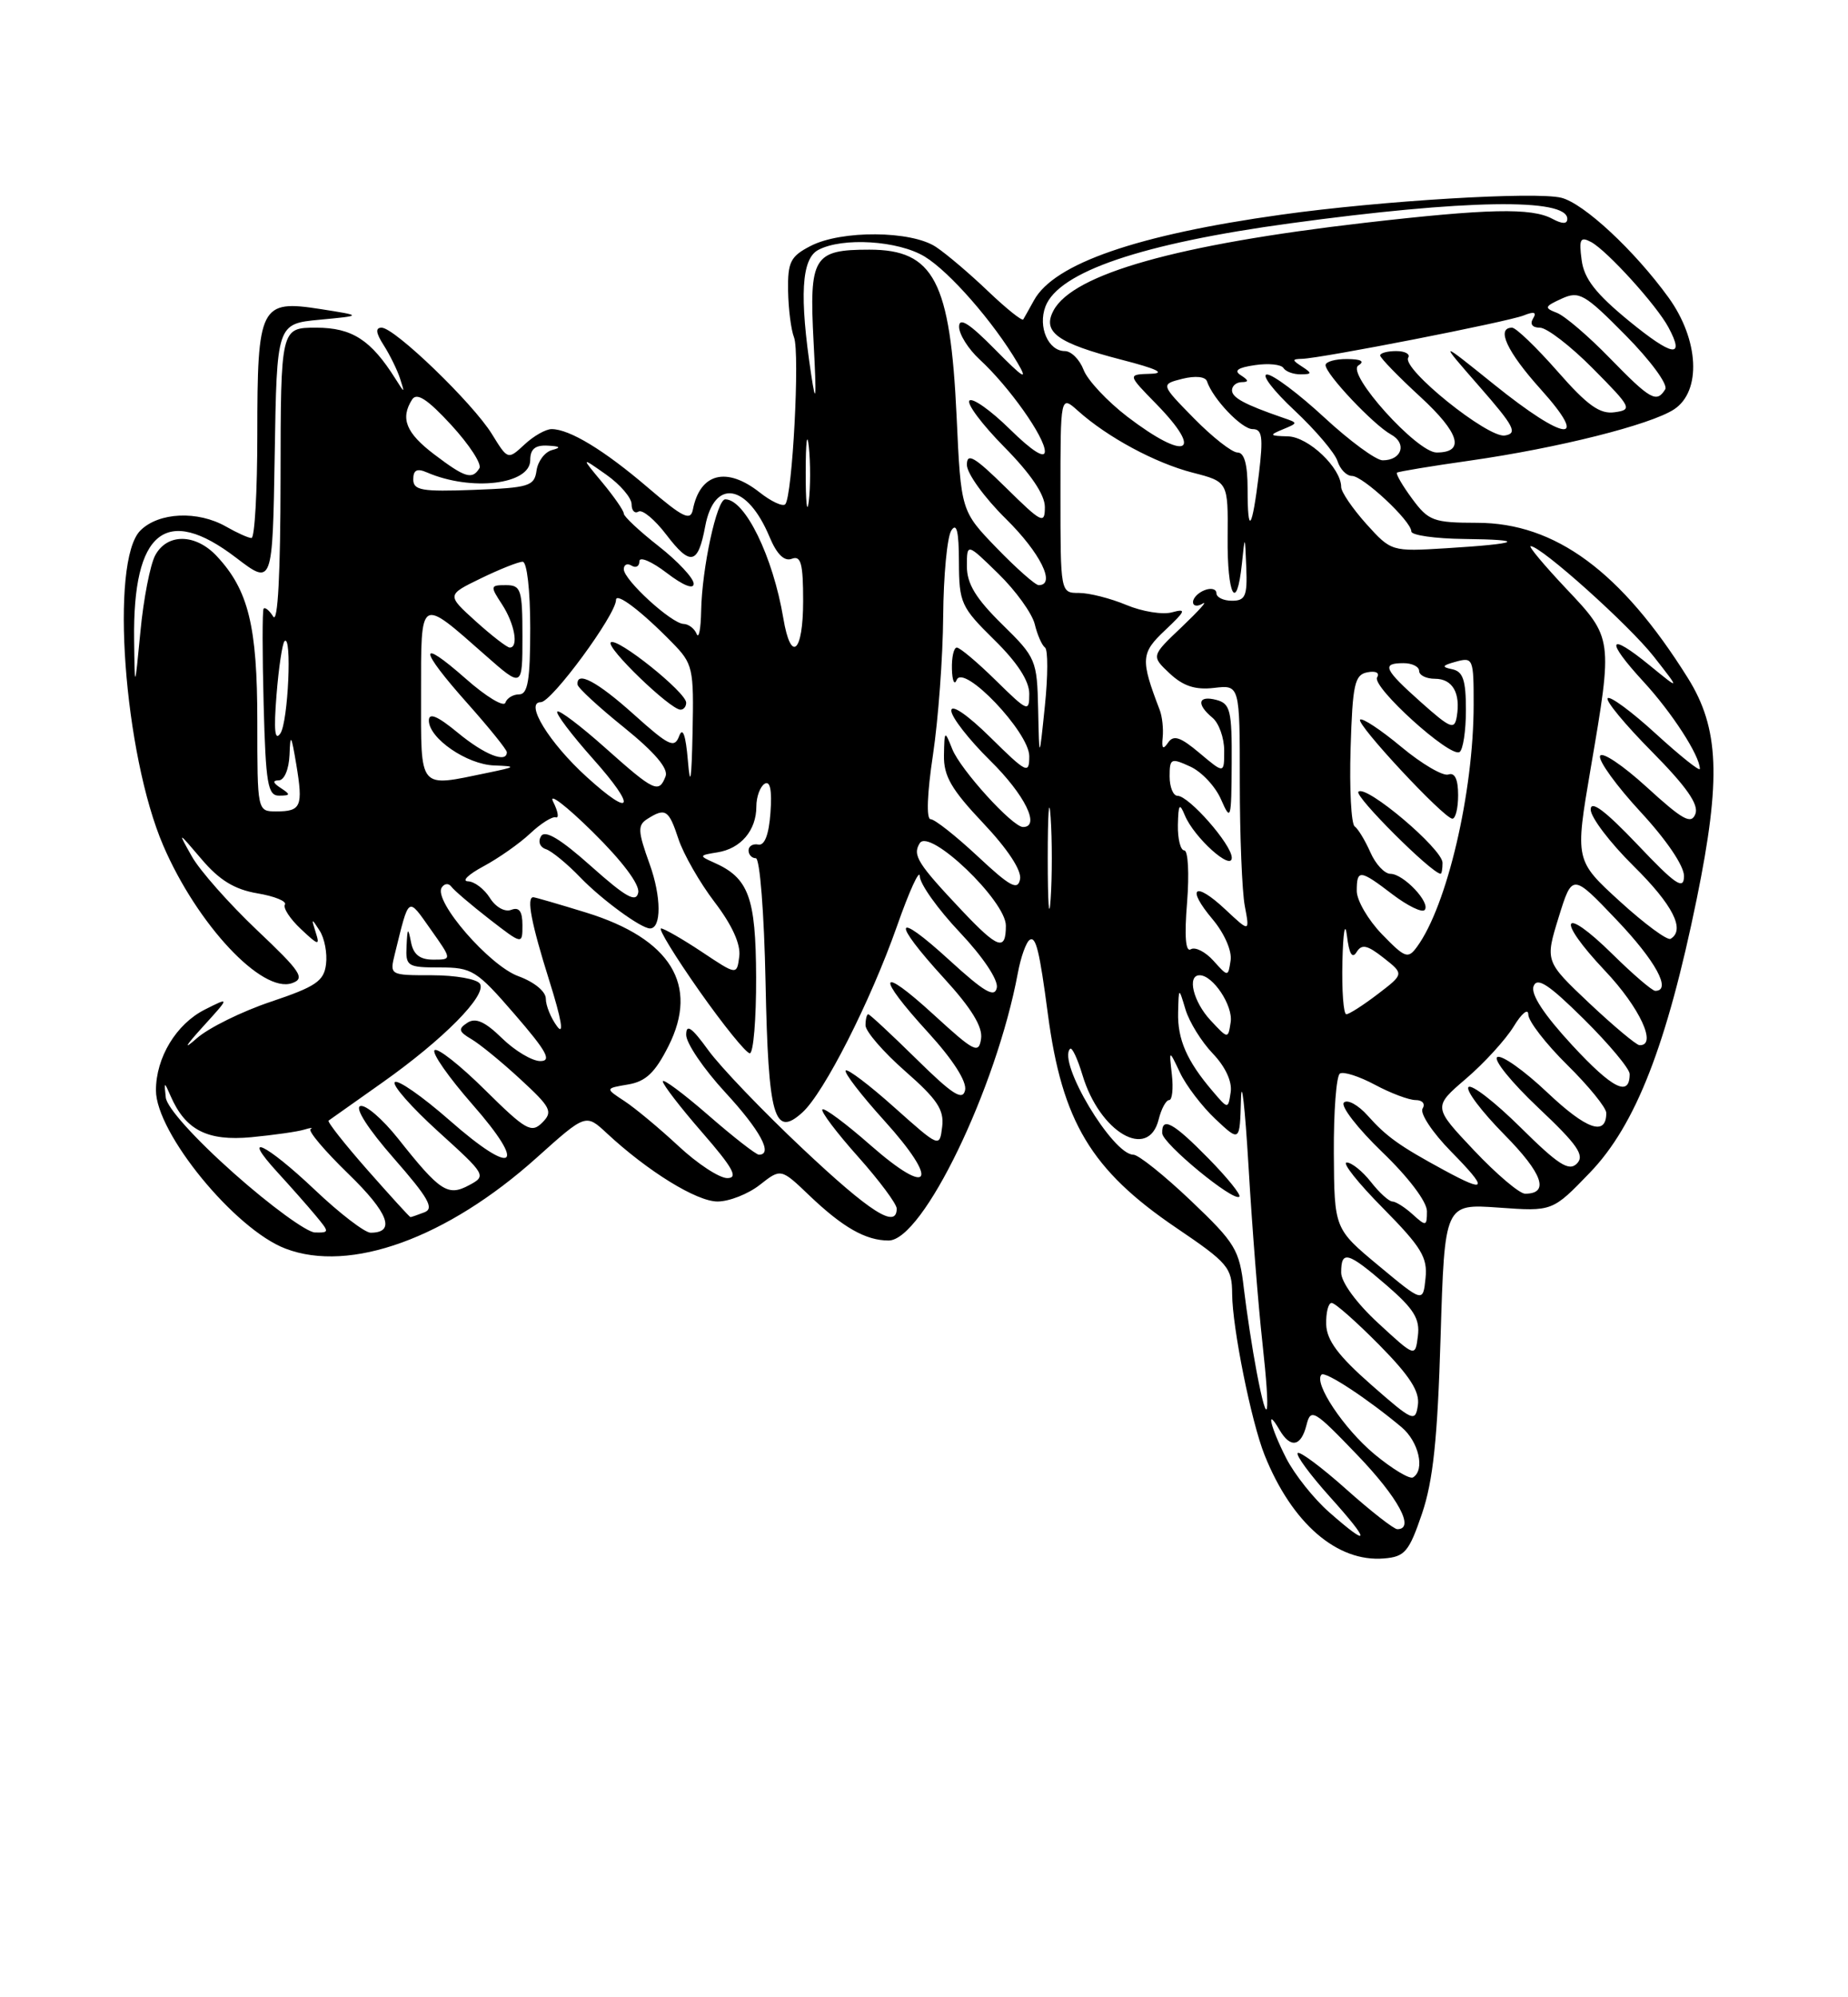 <?xml version="1.0" encoding="UTF-8" standalone="no"?>
<!DOCTYPE svg PUBLIC "-//W3C//DTD SVG 1.1//EN" "http://www.w3.org/Graphics/SVG/1.1/DTD/svg11.dtd" >
<svg xmlns="http://www.w3.org/2000/svg" xmlns:xlink="http://www.w3.org/1999/xlink" version="1.1" viewBox="0 0 237 256">
 <g >
 <path fill="currentColor"
d=" M 182.37 194.00 C 183.79 189.81 184.36 184.43 184.75 171.39 C 185.27 154.29 185.27 154.29 192.18 154.78 C 199.10 155.28 199.10 155.28 203.90 150.30 C 209.77 144.21 213.77 133.94 217.61 115.17 C 220.75 99.79 220.48 93.33 216.46 86.90 C 207.92 73.25 199.46 67.02 189.44 67.01 C 183.83 67.00 183.20 66.77 181.10 63.92 C 179.85 62.23 178.98 60.72 179.16 60.58 C 179.35 60.44 183.55 59.74 188.50 59.04 C 199.80 57.43 211.66 54.45 214.69 52.47 C 218.23 50.15 217.90 43.55 213.98 38.13 C 209.62 32.11 203.12 26.07 200.24 25.35 C 196.98 24.53 177.17 25.72 164.37 27.51 C 145.85 30.09 135.18 33.78 132.60 38.50 C 131.99 39.60 131.38 40.70 131.23 40.94 C 131.08 41.18 129.06 39.56 126.73 37.34 C 124.40 35.11 121.39 32.55 120.03 31.65 C 116.87 29.55 107.91 29.48 103.95 31.53 C 101.37 32.86 101.01 33.58 101.07 37.28 C 101.11 39.60 101.45 42.28 101.83 43.24 C 102.60 45.18 101.62 63.71 100.70 64.64 C 100.37 64.96 98.90 64.28 97.42 63.11 C 93.17 59.77 89.78 60.64 88.86 65.31 C 88.56 66.82 87.60 66.35 83.12 62.52 C 77.49 57.70 73.04 55.00 70.74 55.00 C 69.99 55.00 68.42 55.89 67.26 56.98 C 65.13 58.95 65.13 58.95 63.09 55.64 C 60.64 51.67 50.61 42.00 48.94 42.00 C 48.12 42.00 48.20 42.68 49.21 44.25 C 50.00 45.49 50.94 47.40 51.30 48.50 C 51.93 50.46 51.92 50.46 50.72 48.56 C 47.58 43.57 45.15 42.00 40.55 42.00 C 36.00 42.00 36.00 42.00 35.98 61.25 C 35.97 73.52 35.63 79.97 35.04 79.03 C 34.53 78.22 33.97 77.77 33.80 78.03 C 33.64 78.29 33.64 83.79 33.81 90.25 C 34.08 100.50 34.34 102.00 35.81 101.98 C 37.27 101.97 37.29 101.84 36.00 101.00 C 35.00 100.35 34.92 100.03 35.75 100.02 C 36.46 100.01 37.05 98.61 37.13 96.75 C 37.23 93.95 37.35 94.13 38.00 98.00 C 38.89 103.37 38.62 104.00 35.44 104.00 C 33.00 104.00 33.00 104.00 33.00 92.47 C 33.00 80.23 31.86 75.61 27.78 71.26 C 25.06 68.37 21.42 68.34 19.90 71.19 C 19.26 72.39 18.40 76.78 18.01 80.94 C 17.28 88.50 17.28 88.50 17.20 82.00 C 17.02 68.06 21.29 64.62 30.27 71.48 C 34.95 75.05 34.95 75.05 35.23 58.28 C 35.50 41.50 35.50 41.50 41.00 40.98 C 46.50 40.46 46.50 40.46 41.07 39.61 C 33.37 38.41 33.00 39.15 33.00 55.69 C 33.00 63.01 32.66 68.98 32.25 68.96 C 31.84 68.95 30.38 68.29 29.00 67.50 C 25.36 65.42 20.35 65.65 18.00 68.00 C 14.08 71.92 15.89 96.69 20.95 108.41 C 25.31 118.52 33.61 127.37 37.46 126.01 C 39.17 125.41 38.60 124.55 32.94 119.20 C 29.38 115.82 25.63 111.59 24.61 109.78 C 22.76 106.50 22.76 106.50 25.88 110.16 C 28.14 112.82 30.10 114.01 33.00 114.50 C 35.21 114.87 36.80 115.52 36.54 115.94 C 36.27 116.36 37.20 117.78 38.59 119.08 C 40.85 121.21 41.05 121.25 40.48 119.48 C 39.90 117.67 39.95 117.65 40.99 119.28 C 41.62 120.25 41.99 122.19 41.81 123.59 C 41.55 125.75 40.50 126.46 34.75 128.39 C 31.04 129.63 26.76 131.74 25.25 133.07 C 23.45 134.65 23.71 134.15 26.00 131.62 C 29.50 127.77 29.50 127.77 26.27 129.40 C 22.60 131.25 20.00 135.55 20.00 139.75 C 20.00 145.21 30.13 157.58 36.62 160.04 C 44.90 163.20 57.32 158.70 68.81 148.40 C 75.12 142.74 75.12 142.74 77.81 145.24 C 83.07 150.13 89.34 154.00 92.02 154.00 C 93.51 154.00 95.95 153.04 97.44 151.87 C 100.15 149.74 100.15 149.74 103.82 153.25 C 108.10 157.33 111.03 159.00 113.96 159.00 C 118.35 159.00 127.76 139.54 130.53 124.74 C 130.91 122.67 131.60 120.75 132.06 120.46 C 132.85 119.97 133.31 121.83 134.39 130.00 C 136.21 143.76 139.94 149.97 150.80 157.34 C 157.51 161.88 158.00 162.46 158.02 165.86 C 158.04 170.15 160.47 182.23 162.18 186.50 C 165.68 195.24 171.48 200.26 177.50 199.75 C 180.17 199.53 180.70 198.90 182.37 194.00 Z  M 170.48 193.84 C 168.50 192.11 166.01 188.98 164.94 186.88 C 162.94 182.96 162.27 180.14 164.08 183.25 C 165.49 185.67 166.85 185.44 167.55 182.66 C 168.10 180.46 168.50 180.69 174.07 186.49 C 179.34 191.98 181.51 196.00 179.20 196.00 C 178.76 196.00 175.81 193.70 172.65 190.88 C 169.49 188.06 166.69 185.98 166.43 186.24 C 166.16 186.51 168.02 189.03 170.56 191.86 C 175.81 197.69 175.77 198.49 170.48 193.84 Z  M 176.27 186.39 C 172.33 183.11 168.42 177.24 169.48 176.19 C 169.96 175.71 175.39 179.28 179.75 182.93 C 181.95 184.78 182.78 188.40 181.22 189.36 C 180.79 189.63 178.57 188.29 176.27 186.39 Z  M 175.83 177.47 C 171.63 173.78 170.14 171.79 170.08 169.75 C 170.04 168.24 170.35 167.00 170.78 167.00 C 171.22 167.00 173.95 169.42 176.87 172.37 C 180.80 176.35 182.09 178.35 181.84 180.09 C 181.52 182.33 181.22 182.20 175.83 177.47 Z  M 161.16 175.83 C 160.60 172.90 159.87 168.09 159.52 165.14 C 158.95 160.17 158.44 159.33 152.72 153.89 C 149.31 150.65 146.00 148.00 145.35 148.00 C 142.69 148.00 135.57 136.09 137.24 134.43 C 137.48 134.18 138.19 135.69 138.82 137.78 C 141.02 145.13 147.26 148.79 148.59 143.50 C 148.93 142.12 149.54 141.00 149.94 141.00 C 150.33 141.00 150.49 139.54 150.29 137.75 C 149.92 134.50 149.92 134.50 151.34 137.50 C 152.12 139.15 154.16 141.82 155.88 143.44 C 159.00 146.37 159.00 146.37 159.15 140.94 C 159.22 137.95 159.66 141.80 160.12 149.50 C 160.57 157.20 161.37 167.32 161.89 172.00 C 162.97 181.79 162.63 183.57 161.16 175.83 Z  M 154.98 148.48 C 150.47 143.88 148.97 143.06 149.05 145.25 C 149.10 146.59 158.21 154.09 158.94 153.38 C 159.18 153.15 157.40 150.94 154.98 148.48 Z  M 176.75 169.59 C 173.97 167.03 172.00 164.34 172.00 163.11 C 172.00 160.20 172.84 160.44 177.84 164.75 C 181.32 167.76 182.12 169.04 181.84 171.23 C 181.50 173.97 181.50 173.97 176.75 169.59 Z  M 176.81 162.23 C 171.12 157.50 171.12 157.50 171.06 147.81 C 171.03 142.48 171.38 137.88 171.84 137.60 C 172.30 137.31 174.32 137.96 176.34 139.04 C 178.35 140.12 180.70 141.00 181.56 141.00 C 182.43 141.00 182.82 141.48 182.44 142.09 C 182.07 142.69 183.71 145.17 186.09 147.59 C 190.89 152.48 190.71 152.97 185.21 149.99 C 179.49 146.89 177.82 145.70 175.41 143.00 C 174.18 141.62 172.80 140.87 172.35 141.32 C 171.90 141.77 174.11 144.62 177.26 147.66 C 180.62 150.88 183.00 154.03 183.00 155.24 C 183.00 157.18 182.89 157.21 181.17 155.65 C 180.17 154.74 178.99 154.00 178.57 154.00 C 178.14 154.00 176.90 152.88 175.82 151.50 C 174.74 150.12 173.34 149.00 172.71 149.00 C 172.08 149.00 174.17 151.63 177.36 154.85 C 182.29 159.84 183.10 161.17 182.82 163.83 C 182.50 166.96 182.50 166.96 176.81 162.23 Z  M 30.00 150.39 C 24.96 145.91 21.40 141.96 21.26 140.67 C 21.03 138.60 21.06 138.59 21.89 140.50 C 23.79 144.85 26.60 146.28 32.22 145.76 C 35.12 145.48 38.17 145.05 39.00 144.79 C 39.83 144.54 40.20 144.50 39.83 144.72 C 39.46 144.94 41.65 147.52 44.69 150.47 C 49.83 155.45 50.79 158.00 47.53 158.00 C 46.79 158.00 43.56 155.53 40.37 152.50 C 34.06 146.53 30.76 144.98 35.58 150.25 C 37.22 152.04 39.41 154.51 40.44 155.75 C 42.27 157.95 42.27 158.00 40.40 157.97 C 39.36 157.96 34.67 154.54 30.00 150.39 Z  M 47.11 149.94 C 44.18 146.61 41.94 143.77 42.14 143.63 C 42.34 143.49 45.42 141.31 49.00 138.78 C 56.86 133.23 62.47 127.56 61.55 126.09 C 61.18 125.49 58.42 125.00 55.42 125.00 C 49.97 125.00 49.96 125.00 50.64 122.25 C 52.50 114.74 52.25 114.91 55.24 119.13 C 57.98 123.00 57.98 123.00 55.56 123.00 C 53.84 123.00 53.01 122.34 52.71 120.75 C 52.33 118.82 52.25 118.89 52.14 121.25 C 52.01 123.85 52.23 124.00 56.40 124.00 C 60.54 124.00 61.12 124.36 66.00 130.00 C 70.12 134.76 70.80 136.00 69.29 136.00 C 68.24 136.00 66.03 134.68 64.38 133.07 C 62.20 130.94 60.99 130.40 59.94 131.09 C 58.73 131.88 58.81 132.22 60.44 133.18 C 61.51 133.80 64.35 136.12 66.74 138.33 C 70.67 141.95 70.94 142.49 69.54 143.89 C 68.15 145.28 67.43 144.87 62.19 139.69 C 59.00 136.53 56.09 134.24 55.73 134.61 C 55.36 134.97 57.55 138.09 60.58 141.55 C 67.71 149.67 65.95 150.89 57.64 143.58 C 54.16 140.53 51.00 138.33 50.63 138.70 C 50.26 139.07 52.77 141.92 56.20 145.03 C 62.34 150.59 62.41 150.71 60.16 151.91 C 57.43 153.38 56.43 152.72 51.05 145.93 C 49.05 143.42 46.88 141.54 46.20 141.77 C 45.48 142.01 47.22 144.72 50.51 148.47 C 54.92 153.50 55.72 154.89 54.44 155.38 C 53.56 155.72 52.75 156.00 52.64 156.00 C 52.53 156.00 50.05 153.27 47.11 149.94 Z  M 102.96 147.25 C 97.84 142.44 92.38 136.74 90.83 134.60 C 88.70 131.66 88.00 131.18 88.00 132.64 C 88.00 133.71 90.25 137.02 93.00 140.00 C 97.49 144.86 99.19 148.00 97.33 148.00 C 96.96 148.00 94.03 145.72 90.83 142.93 C 87.62 140.14 85.00 138.20 85.00 138.60 C 85.00 139.01 87.28 141.97 90.07 145.17 C 94.02 149.71 94.72 151.00 93.27 151.00 C 92.25 151.00 89.43 149.15 87.01 146.89 C 84.58 144.63 81.48 142.05 80.10 141.14 C 77.59 139.50 77.59 139.50 80.55 139.00 C 82.82 138.62 84.02 137.48 85.73 134.08 C 89.68 126.26 86.02 120.32 75.18 116.97 C 71.67 115.89 68.61 115.00 68.39 115.00 C 67.49 115.00 68.14 118.37 70.45 125.71 C 72.01 130.66 72.37 132.79 71.45 131.56 C 70.65 130.49 70.00 128.89 70.00 128.01 C 70.00 127.08 68.52 125.87 66.50 125.13 C 62.77 123.79 55.58 115.49 56.64 113.77 C 56.98 113.23 57.53 113.17 57.88 113.64 C 58.22 114.11 60.41 115.98 62.75 117.80 C 67.00 121.09 67.00 121.09 67.00 118.58 C 67.00 116.80 66.58 116.22 65.56 116.62 C 64.74 116.93 63.56 116.27 62.82 115.08 C 62.10 113.94 60.84 112.98 60.01 112.96 C 59.18 112.93 60.08 112.07 62.00 111.04 C 63.92 110.01 66.62 108.12 67.98 106.84 C 69.35 105.55 70.83 104.62 71.27 104.76 C 71.72 104.91 71.57 104.01 70.94 102.76 C 70.30 101.52 72.58 103.25 75.99 106.61 C 79.80 110.36 82.07 113.38 81.85 114.41 C 81.58 115.74 80.27 115.00 75.82 111.04 C 71.90 107.54 69.91 106.34 69.39 107.17 C 68.97 107.86 69.23 108.58 70.01 108.84 C 70.75 109.08 72.75 110.72 74.43 112.47 C 77.17 115.31 82.21 119.00 83.36 119.00 C 84.84 119.00 84.82 114.93 83.32 110.77 C 81.79 106.52 81.75 105.77 83.03 104.96 C 85.34 103.50 85.77 103.77 87.01 107.54 C 87.66 109.49 89.74 113.13 91.65 115.63 C 93.88 118.55 95.01 121.03 94.81 122.58 C 94.50 125.00 94.50 125.00 90.00 122.00 C 87.53 120.36 85.17 119.01 84.78 119.00 C 84.38 119.00 86.59 122.60 89.68 127.00 C 92.78 131.40 95.69 135.00 96.16 135.00 C 96.62 135.00 96.99 130.61 96.97 125.25 C 96.93 114.97 96.02 112.51 91.50 110.53 C 89.63 109.70 89.66 109.62 92.00 109.25 C 95.01 108.78 97.00 106.43 97.00 103.37 C 97.00 102.13 97.48 100.82 98.06 100.46 C 98.77 100.03 99.02 101.27 98.81 104.15 C 98.61 106.97 98.06 108.41 97.25 108.25 C 96.56 108.11 96.00 108.45 96.00 109.00 C 96.00 109.55 96.42 110.00 96.93 110.00 C 97.45 110.00 98.00 117.00 98.18 125.95 C 98.53 143.23 99.28 145.87 102.90 142.59 C 105.68 140.08 111.63 128.36 115.02 118.75 C 116.61 114.21 117.94 111.31 117.96 112.31 C 117.98 113.31 120.29 116.54 123.09 119.50 C 126.06 122.64 128.03 125.59 127.84 126.59 C 127.57 127.94 126.25 127.17 121.75 123.06 C 114.64 116.56 114.24 117.92 121.07 125.39 C 124.57 129.21 126.05 131.62 125.82 133.13 C 125.53 135.12 124.97 134.84 119.75 130.06 C 112.64 123.55 112.24 124.92 119.08 132.39 C 122.21 135.82 124.01 138.63 123.77 139.73 C 123.46 141.13 122.17 140.31 117.54 135.75 C 114.32 132.59 111.54 130.00 111.35 130.00 C 111.16 130.00 111.00 130.64 111.00 131.42 C 111.00 132.20 113.29 134.84 116.08 137.29 C 120.19 140.89 121.10 142.24 120.83 144.42 C 120.50 147.11 120.50 147.11 114.70 141.94 C 111.52 139.09 108.70 136.96 108.46 137.21 C 108.21 137.46 110.44 140.36 113.42 143.65 C 120.53 151.51 119.40 153.58 111.68 146.82 C 108.51 144.03 105.71 141.95 105.47 142.20 C 105.23 142.44 107.27 145.15 110.02 148.23 C 112.76 151.30 115.00 154.31 115.00 154.91 C 115.00 157.55 111.63 155.41 102.96 147.25 Z  M 189.03 147.44 C 183.78 141.88 183.78 141.88 188.02 138.25 C 190.35 136.26 193.10 133.24 194.13 131.56 C 195.15 129.88 195.99 129.19 196.00 130.04 C 196.00 130.88 198.25 133.79 201.00 136.50 C 203.75 139.21 206.00 141.98 206.00 142.65 C 206.00 145.67 203.49 144.80 198.44 140.03 C 195.45 137.20 192.56 135.16 192.02 135.49 C 191.48 135.82 193.85 138.74 197.27 141.97 C 202.31 146.72 203.26 148.09 202.24 149.13 C 201.22 150.18 199.85 149.30 195.02 144.52 C 191.74 141.27 188.73 138.94 188.33 139.33 C 187.94 139.73 190.01 142.47 192.93 145.43 C 197.85 150.41 198.76 153.00 195.59 153.00 C 194.87 153.00 191.92 150.50 189.03 147.44 Z  M 155.50 139.84 C 152.21 135.99 151.00 133.21 151.09 129.76 C 151.17 126.50 151.17 126.50 152.04 129.40 C 152.52 130.99 154.09 133.53 155.54 135.04 C 157.15 136.72 158.04 138.64 157.83 139.99 C 157.50 142.19 157.50 142.19 155.50 139.84 Z  M 201.64 133.98 C 198.00 130.04 196.28 127.43 196.68 126.40 C 197.14 125.20 198.62 126.17 203.14 130.64 C 206.36 133.83 209.00 136.99 209.00 137.66 C 209.00 140.66 206.81 139.56 201.64 133.98 Z  M 203.82 128.58 C 198.15 123.22 198.15 123.22 199.89 117.58 C 201.64 111.94 201.64 111.94 207.32 117.90 C 212.33 123.15 214.43 127.00 212.28 127.00 C 211.89 127.00 209.43 124.89 206.81 122.31 C 200.28 115.88 199.46 117.68 205.84 124.43 C 210.31 129.15 212.59 134.08 210.25 133.96 C 209.84 133.94 206.95 131.52 203.82 128.58 Z  M 155.25 130.78 C 153.03 128.40 152.20 125.00 153.85 125.00 C 155.56 125.00 158.15 128.90 157.83 131.01 C 157.50 133.19 157.50 133.19 155.25 130.78 Z  M 172.16 123.25 C 172.25 119.46 172.50 118.00 172.74 119.93 C 173.02 122.26 173.42 122.94 173.98 122.03 C 174.64 120.97 175.34 121.12 177.44 122.77 C 180.07 124.84 180.07 124.84 176.69 127.42 C 174.83 128.84 173.02 130.00 172.66 130.00 C 172.30 130.00 172.07 126.96 172.16 123.25 Z  M 155.62 123.14 C 154.58 121.99 153.28 121.33 152.72 121.67 C 152.05 122.09 151.88 120.03 152.24 115.65 C 152.53 111.99 152.37 109.00 151.88 109.00 C 151.40 109.00 151.03 107.54 151.06 105.75 C 151.12 103.06 151.27 102.85 151.95 104.50 C 153.13 107.35 158.01 111.74 157.97 109.92 C 157.94 108.23 152.47 102.00 151.01 102.00 C 150.46 102.00 150.00 100.88 150.00 99.52 C 150.00 97.20 150.17 97.12 152.64 98.25 C 154.10 98.91 155.88 100.81 156.60 102.48 C 157.85 105.33 157.92 105.06 157.96 97.87 C 158.00 91.06 157.78 90.18 156.00 89.71 C 153.64 89.09 153.39 90.25 155.50 92.00 C 156.32 92.68 157.00 94.58 157.00 96.21 C 157.00 99.18 157.00 99.18 153.85 96.53 C 151.38 94.45 150.50 94.16 149.80 95.19 C 149.15 96.14 148.96 95.96 149.11 94.50 C 149.22 93.40 149.05 91.83 148.73 91.00 C 146.24 84.50 146.30 83.71 149.44 80.76 C 152.06 78.29 152.19 77.97 150.32 78.48 C 149.13 78.82 146.48 78.39 144.45 77.54 C 142.42 76.69 139.69 76.00 138.38 76.00 C 136.00 76.00 136.00 76.00 136.00 63.33 C 136.00 50.65 136.00 50.65 138.25 52.66 C 142.03 56.05 148.17 59.35 152.95 60.58 C 157.50 61.75 157.50 61.75 157.44 68.87 C 157.37 76.37 158.60 78.64 159.27 72.25 C 159.66 68.50 159.66 68.50 159.83 72.75 C 159.98 76.39 159.71 77.00 158.00 77.00 C 156.90 77.00 156.00 76.56 156.00 76.03 C 156.00 75.50 155.32 75.32 154.50 75.64 C 153.68 75.95 153.00 76.64 153.00 77.17 C 153.00 77.69 153.56 77.78 154.25 77.36 C 154.94 76.95 153.73 78.29 151.57 80.35 C 147.63 84.08 147.63 84.08 150.01 86.32 C 151.75 87.94 153.29 88.45 155.70 88.17 C 159.00 87.78 159.00 87.78 159.00 100.27 C 159.00 107.13 159.29 114.27 159.64 116.12 C 160.28 119.50 160.28 119.50 157.15 116.57 C 153.19 112.86 152.07 113.75 155.53 117.85 C 157.02 119.63 158.01 121.88 157.82 123.10 C 157.50 125.23 157.50 125.23 155.62 123.14 Z  M 177.23 119.74 C 175.46 117.91 174.00 115.41 174.00 114.20 C 174.00 111.40 174.39 111.43 178.59 114.64 C 180.50 116.09 182.34 116.99 182.69 116.65 C 183.56 115.78 180.01 112.00 178.32 112.00 C 177.57 112.00 176.41 110.76 175.75 109.25 C 175.08 107.74 174.18 106.24 173.73 105.92 C 173.29 105.60 173.05 101.10 173.21 95.93 C 173.46 87.67 173.73 86.48 175.37 86.17 C 176.44 85.96 176.97 86.24 176.61 86.82 C 175.88 88.01 185.96 97.14 187.18 96.39 C 187.63 96.11 188.00 93.69 188.00 91.01 C 188.00 87.18 187.63 86.07 186.25 85.78 C 184.83 85.49 184.92 85.30 186.75 84.80 C 188.91 84.21 189.00 84.44 188.99 90.34 C 188.98 101.57 185.58 116.09 181.73 121.35 C 180.57 122.94 180.21 122.81 177.23 119.74 Z  M 185.00 110.59 C 185.00 108.81 175.16 100.50 174.21 101.48 C 173.67 102.04 183.59 111.94 184.75 111.99 C 184.89 112.00 185.00 111.37 185.00 110.59 Z  M 187.00 101.92 C 187.00 99.88 186.57 98.98 185.75 99.27 C 185.06 99.51 182.34 97.92 179.71 95.73 C 177.08 93.54 174.70 91.97 174.43 92.24 C 173.88 92.78 185.08 104.81 186.25 104.93 C 186.66 104.97 187.00 103.61 187.00 101.92 Z  M 123.40 116.75 C 117.67 110.68 117.00 109.62 117.95 108.08 C 119.19 106.08 129.00 115.46 129.00 118.64 C 129.00 121.95 128.00 121.61 123.40 116.75 Z  M 207.74 115.53 C 201.99 110.28 201.99 110.28 203.99 98.54 C 206.86 81.78 206.86 81.79 200.85 75.44 C 198.03 72.45 195.98 70.00 196.30 70.00 C 197.64 70.00 208.92 80.11 212.09 84.15 C 215.50 88.50 215.50 88.50 211.56 85.28 C 206.21 80.91 205.81 81.98 210.77 87.37 C 214.43 91.34 218.00 96.86 218.00 98.55 C 218.00 98.91 215.47 96.89 212.37 94.06 C 209.28 91.23 206.49 89.17 206.18 89.49 C 205.87 89.80 208.42 92.88 211.85 96.34 C 216.29 100.83 217.89 103.12 217.43 104.32 C 216.90 105.71 215.82 105.12 211.18 100.88 C 208.10 98.07 205.41 96.27 205.20 96.90 C 204.99 97.53 207.34 100.76 210.41 104.08 C 213.74 107.68 215.99 111.00 215.97 112.31 C 215.94 114.12 214.90 113.42 209.97 108.22 C 205.85 103.90 204.00 102.51 204.00 103.76 C 204.00 104.75 206.47 108.01 209.50 111.00 C 214.54 115.98 216.17 119.18 214.25 120.33 C 213.84 120.58 210.91 118.42 207.74 115.53 Z  M 134.37 110.00 C 134.37 104.22 134.54 101.86 134.74 104.75 C 134.94 107.64 134.94 112.36 134.74 115.25 C 134.54 118.14 134.37 115.78 134.37 110.00 Z  M 125.38 109.75 C 122.58 107.14 119.87 105.00 119.35 105.00 C 118.78 105.00 118.90 101.71 119.65 96.75 C 120.33 92.21 120.92 84.22 120.96 79.00 C 121.00 73.78 121.47 68.83 122.00 68.00 C 122.69 66.93 122.97 68.09 122.98 72.04 C 123.00 77.28 123.25 77.82 127.50 82.00 C 130.46 84.90 132.00 87.27 132.00 88.92 C 132.00 91.32 131.83 91.25 127.71 87.21 C 125.35 84.89 123.10 83.00 122.71 83.00 C 122.32 83.00 122.04 84.24 122.08 85.75 C 122.12 87.26 122.40 87.89 122.69 87.15 C 123.55 85.00 132.00 93.86 132.00 96.92 C 132.00 99.27 131.69 99.12 127.00 94.50 C 124.08 91.62 122.00 90.20 122.00 91.08 C 122.00 91.90 124.25 94.79 127.00 97.50 C 131.43 101.86 133.47 106.00 131.20 106.00 C 129.85 106.00 123.16 98.64 122.12 96.00 C 121.15 93.57 121.12 93.59 121.06 96.81 C 121.01 99.46 122.01 101.19 126.09 105.50 C 129.23 108.82 131.04 111.57 130.82 112.69 C 130.53 114.18 129.55 113.65 125.38 109.75 Z  M 75.25 99.59 C 70.43 95.22 67.23 90.00 69.36 90.00 C 70.75 90.00 79.00 78.78 79.00 76.90 C 79.00 75.86 82.26 78.33 86.20 82.36 C 88.87 85.08 88.99 85.62 88.82 93.86 C 88.69 100.02 88.52 101.07 88.22 97.50 C 87.94 94.21 87.56 93.13 87.10 94.34 C 86.50 95.95 85.80 95.62 81.31 91.59 C 76.59 87.35 73.90 85.92 74.07 87.75 C 74.11 88.16 76.79 90.64 80.04 93.25 C 83.96 96.42 85.74 98.51 85.36 99.50 C 84.50 101.73 83.91 101.46 77.65 95.88 C 74.49 93.06 71.71 90.96 71.47 91.20 C 71.23 91.44 73.31 94.19 76.10 97.32 C 81.67 103.57 81.16 104.96 75.25 99.59 Z  M 88.00 90.07 C 88.00 88.73 79.07 81.60 78.33 82.34 C 77.69 82.98 85.88 90.88 87.25 90.96 C 87.66 90.98 88.00 90.58 88.00 90.07 Z  M 54.00 88.96 C 54.00 76.35 53.75 76.50 62.25 83.99 C 67.00 88.17 67.00 88.17 67.00 81.58 C 67.00 75.55 66.82 75.00 64.88 75.00 C 62.87 75.00 62.84 75.11 64.38 77.46 C 66.00 79.94 66.55 83.00 65.37 83.00 C 65.03 83.00 63.06 81.48 61.01 79.63 C 57.28 76.26 57.28 76.26 61.67 74.13 C 64.08 72.96 66.49 72.00 67.03 72.00 C 67.58 72.00 68.00 75.66 68.00 80.50 C 68.00 87.17 67.69 89.00 66.58 89.00 C 65.80 89.00 65.01 89.48 64.81 90.07 C 64.61 90.67 62.32 89.28 59.73 86.99 C 53.56 81.56 53.69 83.14 60.00 90.21 C 62.75 93.30 65.00 96.09 65.00 96.41 C 65.00 97.87 62.14 96.74 58.73 93.93 C 56.11 91.77 55.00 91.30 55.00 92.35 C 55.00 94.63 59.88 97.99 63.38 98.11 C 66.29 98.22 66.23 98.29 62.50 99.06 C 53.58 100.90 54.00 101.40 54.00 88.96 Z  M 133.14 90.96 C 133.00 84.60 132.88 84.29 128.50 80.00 C 125.15 76.71 124.00 74.82 124.00 72.59 C 124.00 69.59 124.00 69.59 128.04 73.54 C 130.27 75.71 132.36 78.62 132.70 79.99 C 133.03 81.37 133.63 82.72 134.02 83.00 C 134.41 83.28 134.40 86.65 134.00 90.50 C 133.28 97.50 133.28 97.50 133.14 90.96 Z  M 35.46 89.10 C 35.74 85.57 36.21 82.46 36.49 82.18 C 37.47 81.20 36.96 92.51 35.96 94.00 C 35.24 95.05 35.10 93.60 35.46 89.10 Z  M 182.25 90.02 C 177.47 85.76 177.13 85.00 180.00 85.00 C 181.10 85.00 182.00 85.45 182.00 86.00 C 182.00 86.55 182.91 87.00 184.03 87.00 C 186.28 87.00 187.33 88.82 186.83 91.83 C 186.54 93.59 186.04 93.39 182.25 90.02 Z  M 100.46 79.25 C 99.13 71.33 95.55 64.00 93.01 64.00 C 91.93 64.00 90.02 72.83 89.92 78.30 C 89.88 80.61 89.62 81.94 89.34 81.25 C 89.06 80.56 88.31 79.99 87.67 79.97 C 86.12 79.93 80.00 74.33 80.00 72.96 C 80.00 72.36 80.45 72.16 81.00 72.50 C 81.55 72.84 82.00 72.59 82.00 71.94 C 82.00 71.29 83.58 71.96 85.50 73.43 C 87.63 75.06 88.99 75.59 88.96 74.80 C 88.94 74.09 86.92 71.93 84.46 70.00 C 82.01 68.08 80.00 66.20 80.00 65.83 C 80.00 65.46 78.76 63.67 77.25 61.85 C 74.50 58.55 74.50 58.55 77.75 60.84 C 79.54 62.10 81.00 63.81 81.00 64.63 C 81.00 65.45 81.40 65.87 81.89 65.57 C 82.38 65.27 83.98 66.60 85.45 68.53 C 88.55 72.59 89.52 72.39 90.44 67.46 C 91.60 61.27 95.84 61.98 98.70 68.84 C 99.63 71.06 100.59 71.99 101.55 71.62 C 102.72 71.17 103.00 72.23 103.00 77.03 C 103.00 83.68 101.43 85.05 100.46 79.25 Z  M 127.83 70.25 C 123.24 65.50 123.24 65.50 122.68 53.35 C 121.87 36.01 119.77 32.00 111.50 32.00 C 104.31 32.00 103.76 32.91 104.34 43.83 C 104.73 51.15 104.65 52.16 104.03 48.00 C 102.51 37.94 102.78 33.19 104.93 32.04 C 108.03 30.38 115.20 30.83 118.59 32.89 C 121.79 34.84 127.40 41.26 130.49 46.50 C 131.89 48.87 131.29 48.52 127.63 44.81 C 124.31 41.44 123.00 40.61 123.00 41.88 C 123.00 42.86 124.19 44.74 125.64 46.08 C 129.39 49.53 134.00 56.02 134.00 57.86 C 134.00 58.85 132.36 57.81 129.52 55.02 C 127.06 52.60 124.72 50.95 124.33 51.34 C 123.94 51.73 125.95 54.41 128.81 57.31 C 132.20 60.74 134.00 63.41 134.00 64.99 C 134.00 67.24 133.61 67.04 129.00 62.50 C 124.97 58.54 124.00 57.97 124.00 59.58 C 124.00 60.68 126.25 63.79 129.00 66.50 C 133.42 70.85 135.47 75.00 133.21 75.00 C 132.78 75.00 130.36 72.86 127.83 70.25 Z  M 175.21 67.14 C 173.45 65.17 172.00 63.05 172.00 62.42 C 172.00 59.98 167.81 56.00 165.18 55.93 C 162.80 55.87 162.73 55.77 164.50 55.04 C 166.50 54.21 166.50 54.21 164.50 53.53 C 159.61 51.84 158.00 50.97 158.00 50.02 C 158.00 49.46 158.56 48.99 159.25 48.98 C 160.17 48.97 160.15 48.75 159.15 48.11 C 158.19 47.51 158.72 47.12 160.94 46.80 C 162.67 46.54 164.32 46.71 164.60 47.17 C 164.89 47.63 165.88 47.99 166.81 47.98 C 168.27 47.97 168.29 47.84 167.00 47.00 C 165.67 46.14 165.67 46.03 167.00 45.99 C 169.54 45.91 193.38 41.25 195.41 40.43 C 196.76 39.89 197.11 40.01 196.61 40.83 C 196.17 41.54 196.52 42.00 197.49 42.00 C 198.37 42.00 201.44 44.36 204.30 47.25 C 209.24 52.23 209.38 52.52 207.07 52.84 C 205.17 53.11 203.58 51.97 199.74 47.59 C 197.04 44.52 194.42 42.00 193.92 42.00 C 191.83 42.00 193.27 45.09 197.59 49.89 C 203.97 56.98 200.77 56.65 191.61 49.28 C 184.50 43.56 184.50 43.56 189.72 49.53 C 194.20 54.65 194.67 55.55 192.99 55.82 C 190.81 56.17 179.73 47.25 180.60 45.84 C 180.88 45.38 180.19 45.00 179.06 45.00 C 177.93 45.00 177.00 45.25 177.00 45.56 C 177.00 45.87 179.33 48.27 182.17 50.88 C 187.20 55.51 187.93 58.00 184.24 58.00 C 181.72 58.00 172.60 47.87 174.20 46.85 C 175.06 46.31 174.57 46.03 172.75 46.02 C 171.24 46.01 170.00 46.36 170.00 46.80 C 170.00 47.95 176.14 54.45 178.39 55.69 C 180.48 56.84 179.78 59.00 177.32 59.00 C 176.47 59.00 173.09 56.52 169.83 53.50 C 166.56 50.48 163.26 48.00 162.49 48.00 C 161.72 48.00 163.30 50.07 166.01 52.60 C 168.72 55.14 171.20 58.06 171.53 59.10 C 171.86 60.15 172.69 61.00 173.38 61.00 C 174.80 61.00 181.00 66.79 181.00 68.12 C 181.00 68.60 184.04 69.04 187.75 69.08 C 195.95 69.17 194.97 69.69 185.46 70.27 C 178.45 70.70 178.42 70.69 175.21 67.14 Z  M 103.33 60.50 C 103.33 56.65 103.51 55.20 103.73 57.27 C 103.95 59.35 103.94 62.50 103.72 64.27 C 103.50 66.05 103.32 64.35 103.33 60.50 Z  M 160.00 62.67 C 160.00 59.52 159.58 58.00 158.71 58.00 C 158.00 58.00 155.49 56.03 153.13 53.63 C 148.84 49.26 148.84 49.26 151.64 48.55 C 153.30 48.14 154.59 48.27 154.79 48.87 C 155.55 51.14 159.24 55.00 160.64 55.00 C 161.88 55.00 162.02 56.00 161.45 60.75 C 160.57 67.96 160.00 68.72 160.00 62.67 Z  M 53.00 61.44 C 53.00 60.24 53.48 60.00 54.75 60.55 C 60.43 63.01 68.00 62.11 68.00 58.98 C 68.00 57.56 68.63 57.03 70.25 57.12 C 71.84 57.20 72.01 57.36 70.81 57.68 C 69.88 57.92 68.98 59.11 68.81 60.31 C 68.53 62.32 67.85 62.52 60.75 62.79 C 54.10 63.04 53.00 62.85 53.00 61.44 Z  M 55.70 58.25 C 52.07 55.50 51.31 53.63 52.85 51.21 C 53.45 50.27 54.81 51.15 57.88 54.48 C 60.19 57.00 61.82 59.49 61.48 60.02 C 60.56 61.52 59.63 61.23 55.70 58.25 Z  M 144.58 53.41 C 142.00 51.43 139.47 48.73 138.97 47.41 C 138.46 46.08 137.38 45.00 136.56 45.00 C 134.44 45.00 133.09 41.90 134.07 39.30 C 135.75 34.84 146.44 31.21 165.50 28.62 C 187.87 25.57 201.00 25.36 201.00 28.05 C 201.00 28.74 200.36 28.73 199.07 28.04 C 196.41 26.61 190.81 26.74 175.00 28.56 C 151.01 31.33 137.62 35.10 135.11 39.80 C 133.63 42.56 135.60 43.98 143.84 46.11 C 148.39 47.28 149.57 47.85 147.55 47.91 C 144.59 48.00 144.59 48.00 148.30 51.79 C 154.50 58.14 152.13 59.17 144.58 53.41 Z  M 206.46 45.91 C 203.73 43.10 200.68 40.49 199.67 40.10 C 198.01 39.46 198.07 39.29 200.28 38.28 C 202.52 37.26 203.21 37.65 208.48 42.98 C 211.68 46.22 213.94 49.29 213.56 49.90 C 212.45 51.69 211.67 51.25 206.46 45.91 Z  M 208.88 41.11 C 204.64 37.63 203.15 35.72 202.84 33.33 C 202.48 30.64 202.67 30.29 204.05 31.02 C 206.10 32.12 212.47 39.13 213.98 41.97 C 216.14 45.99 214.50 45.71 208.88 41.11 Z "/>
</g>
</svg>